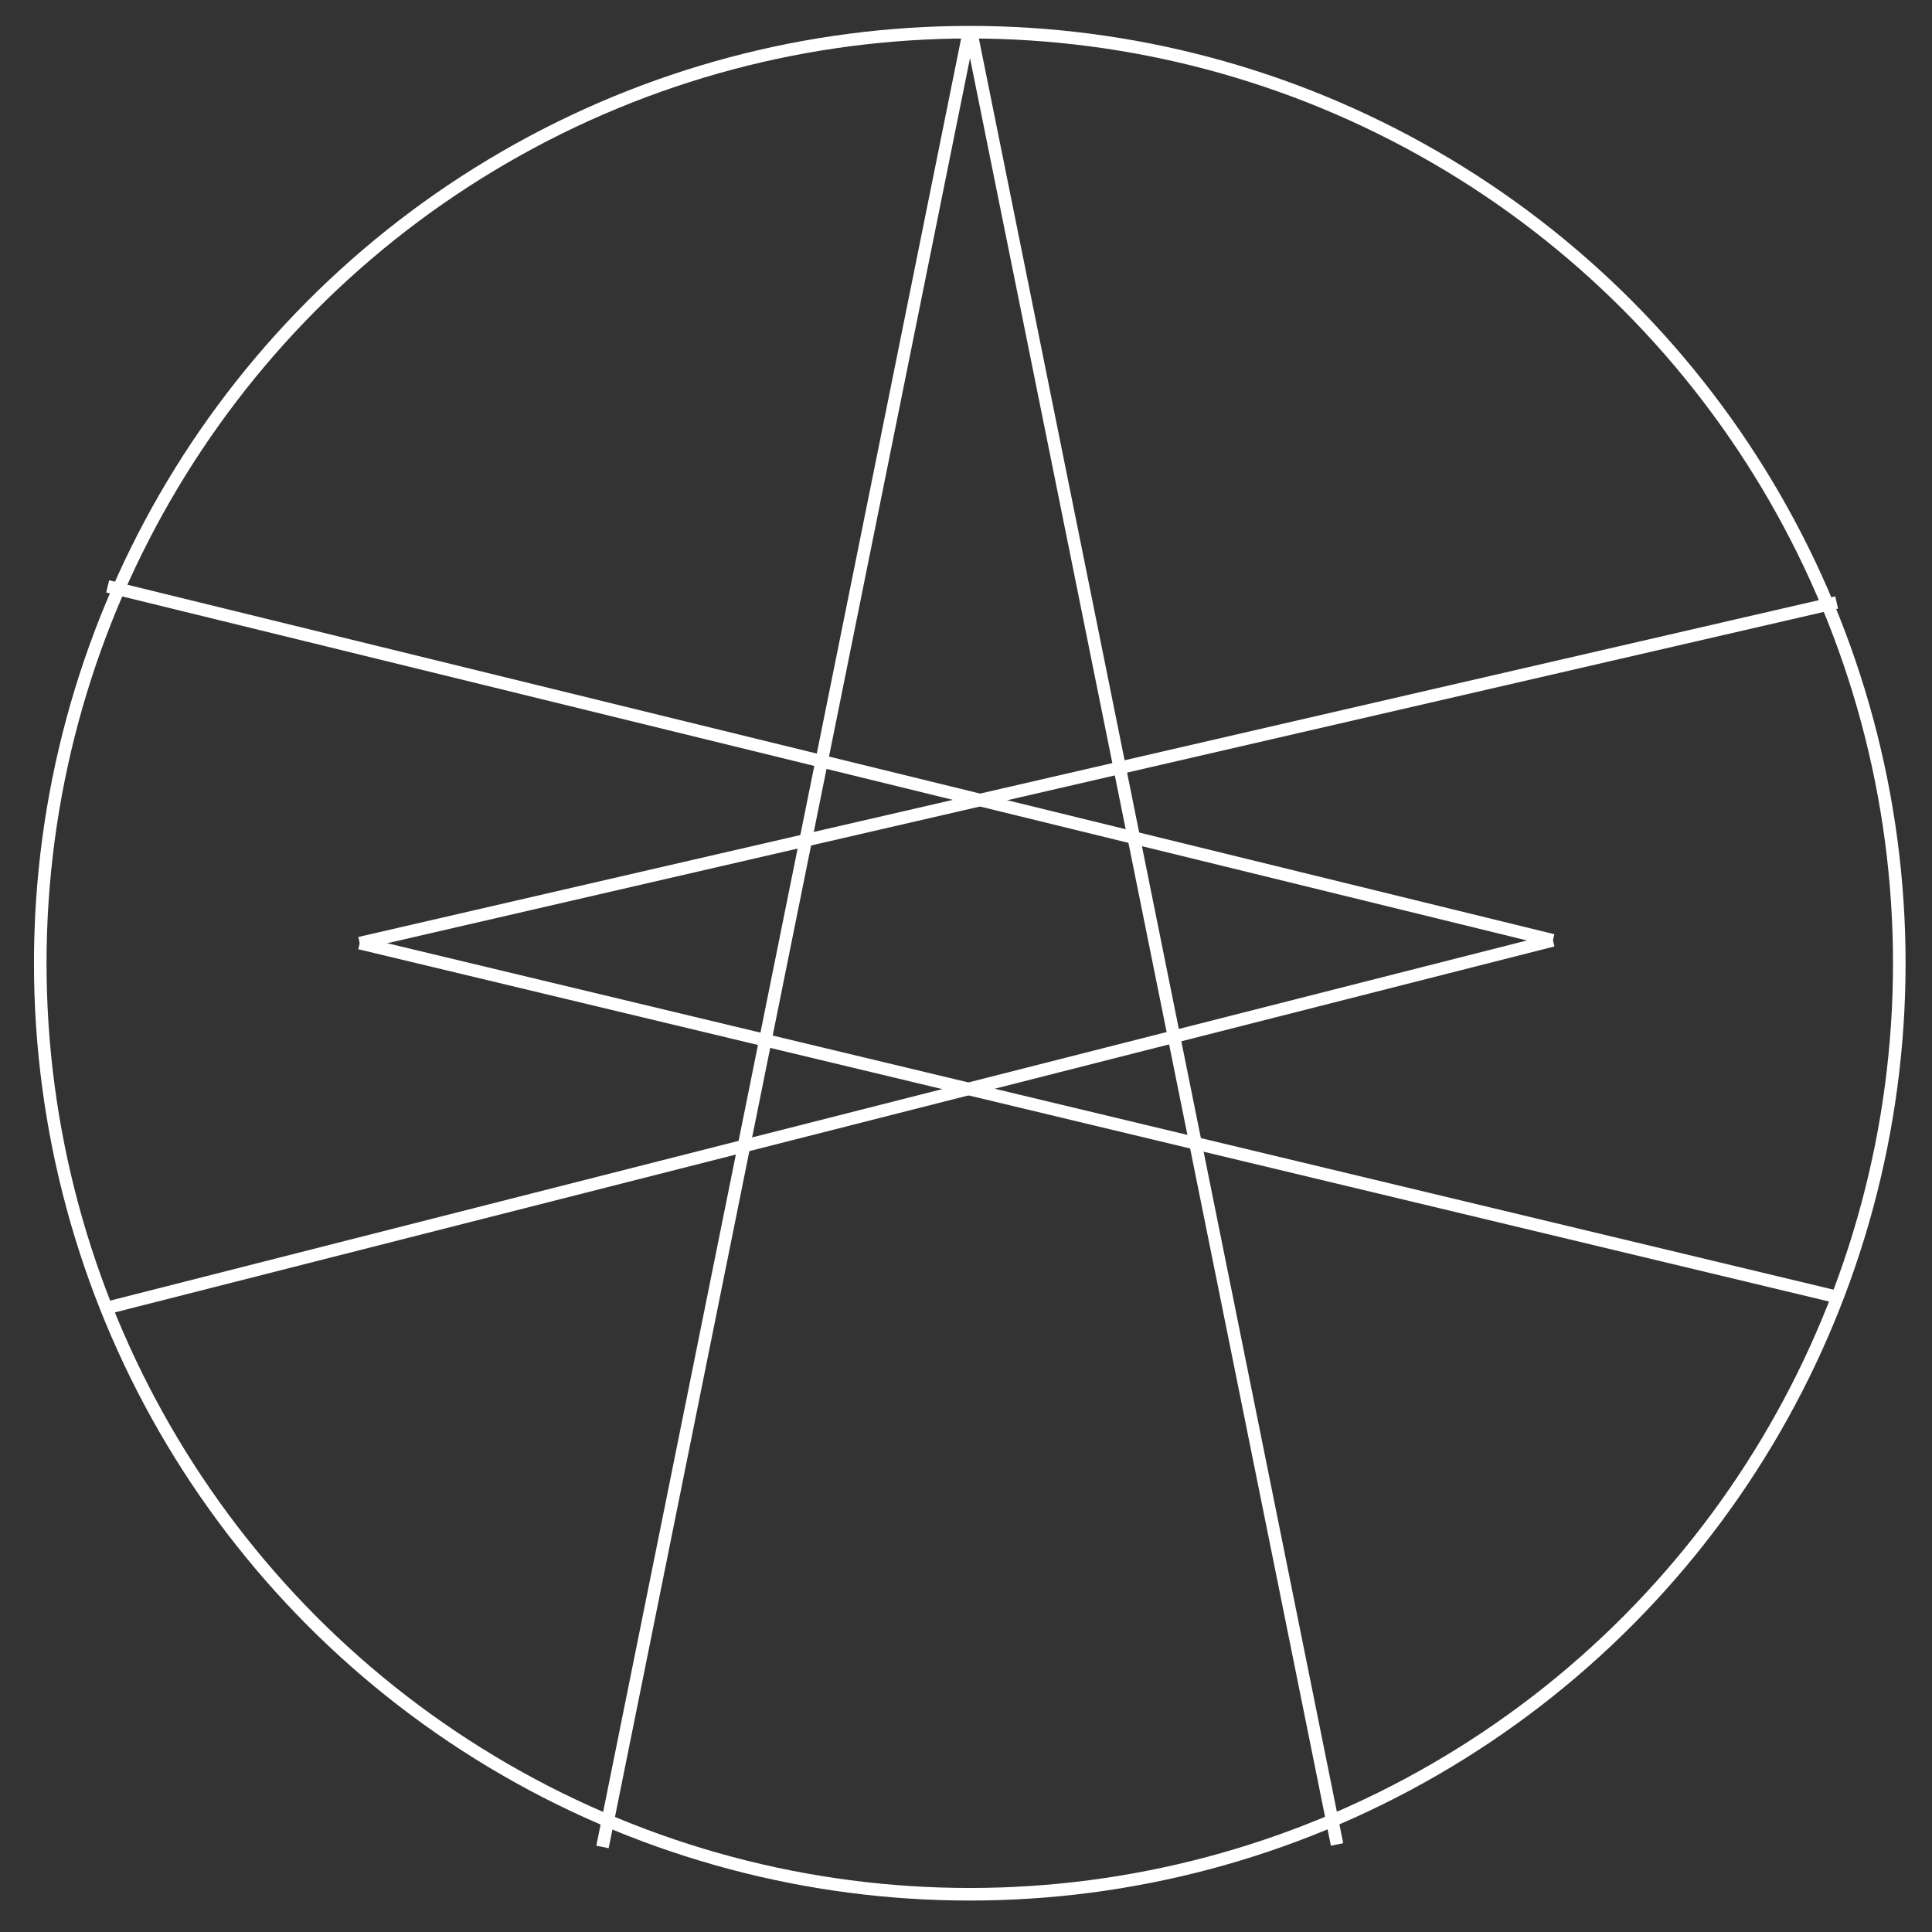 <?xml version="1.0" encoding="utf-8"?>
<!-- Generator: Adobe Illustrator 24.1.0, SVG Export Plug-In . SVG Version: 6.00 Build 0)  -->
<svg version="1.1" id="Layer_1" xmlns="http://www.w3.org/2000/svg" xmlns:xlink="http://www.w3.org/1999/xlink" x="0px" y="0px"
	 viewBox="0 0 768 768" style="enable-background:new 0 0 768 768;" xml:space="preserve">
<rect x="0" y="0" width="768" height="768" fill="#333333" stroke="none"/>
<style type="text/css">
	.st0{fill:none;stroke:#FFFFFF;stroke-width:5;stroke-miterlimit:10;}
</style>
<g>
	<line class="st0" x1="42.8" y1="233.1" x2="617.3" y2="373.8"/>
	<line class="st0" x1="42.2" y1="520" x2="617.3" y2="373.8"/>
</g>
<g>
	<line class="st0" x1="730.1" y1="239.5" x2="143" y2="374.9"/>
	<line class="st0" x1="730.8" y1="515.7" x2="143" y2="374.9"/>
</g>
<g>
	<line class="st0" x1="239.5" y1="734.2" x2="385.3" y2="11.9"/>
	<line class="st0" x1="531.5" y1="733.2" x2="385.7" y2="11"/>
</g>
<ellipse class="st0" cx="385.5" cy="382.9" rx="369.5" ry="370.1"/>
</svg>
